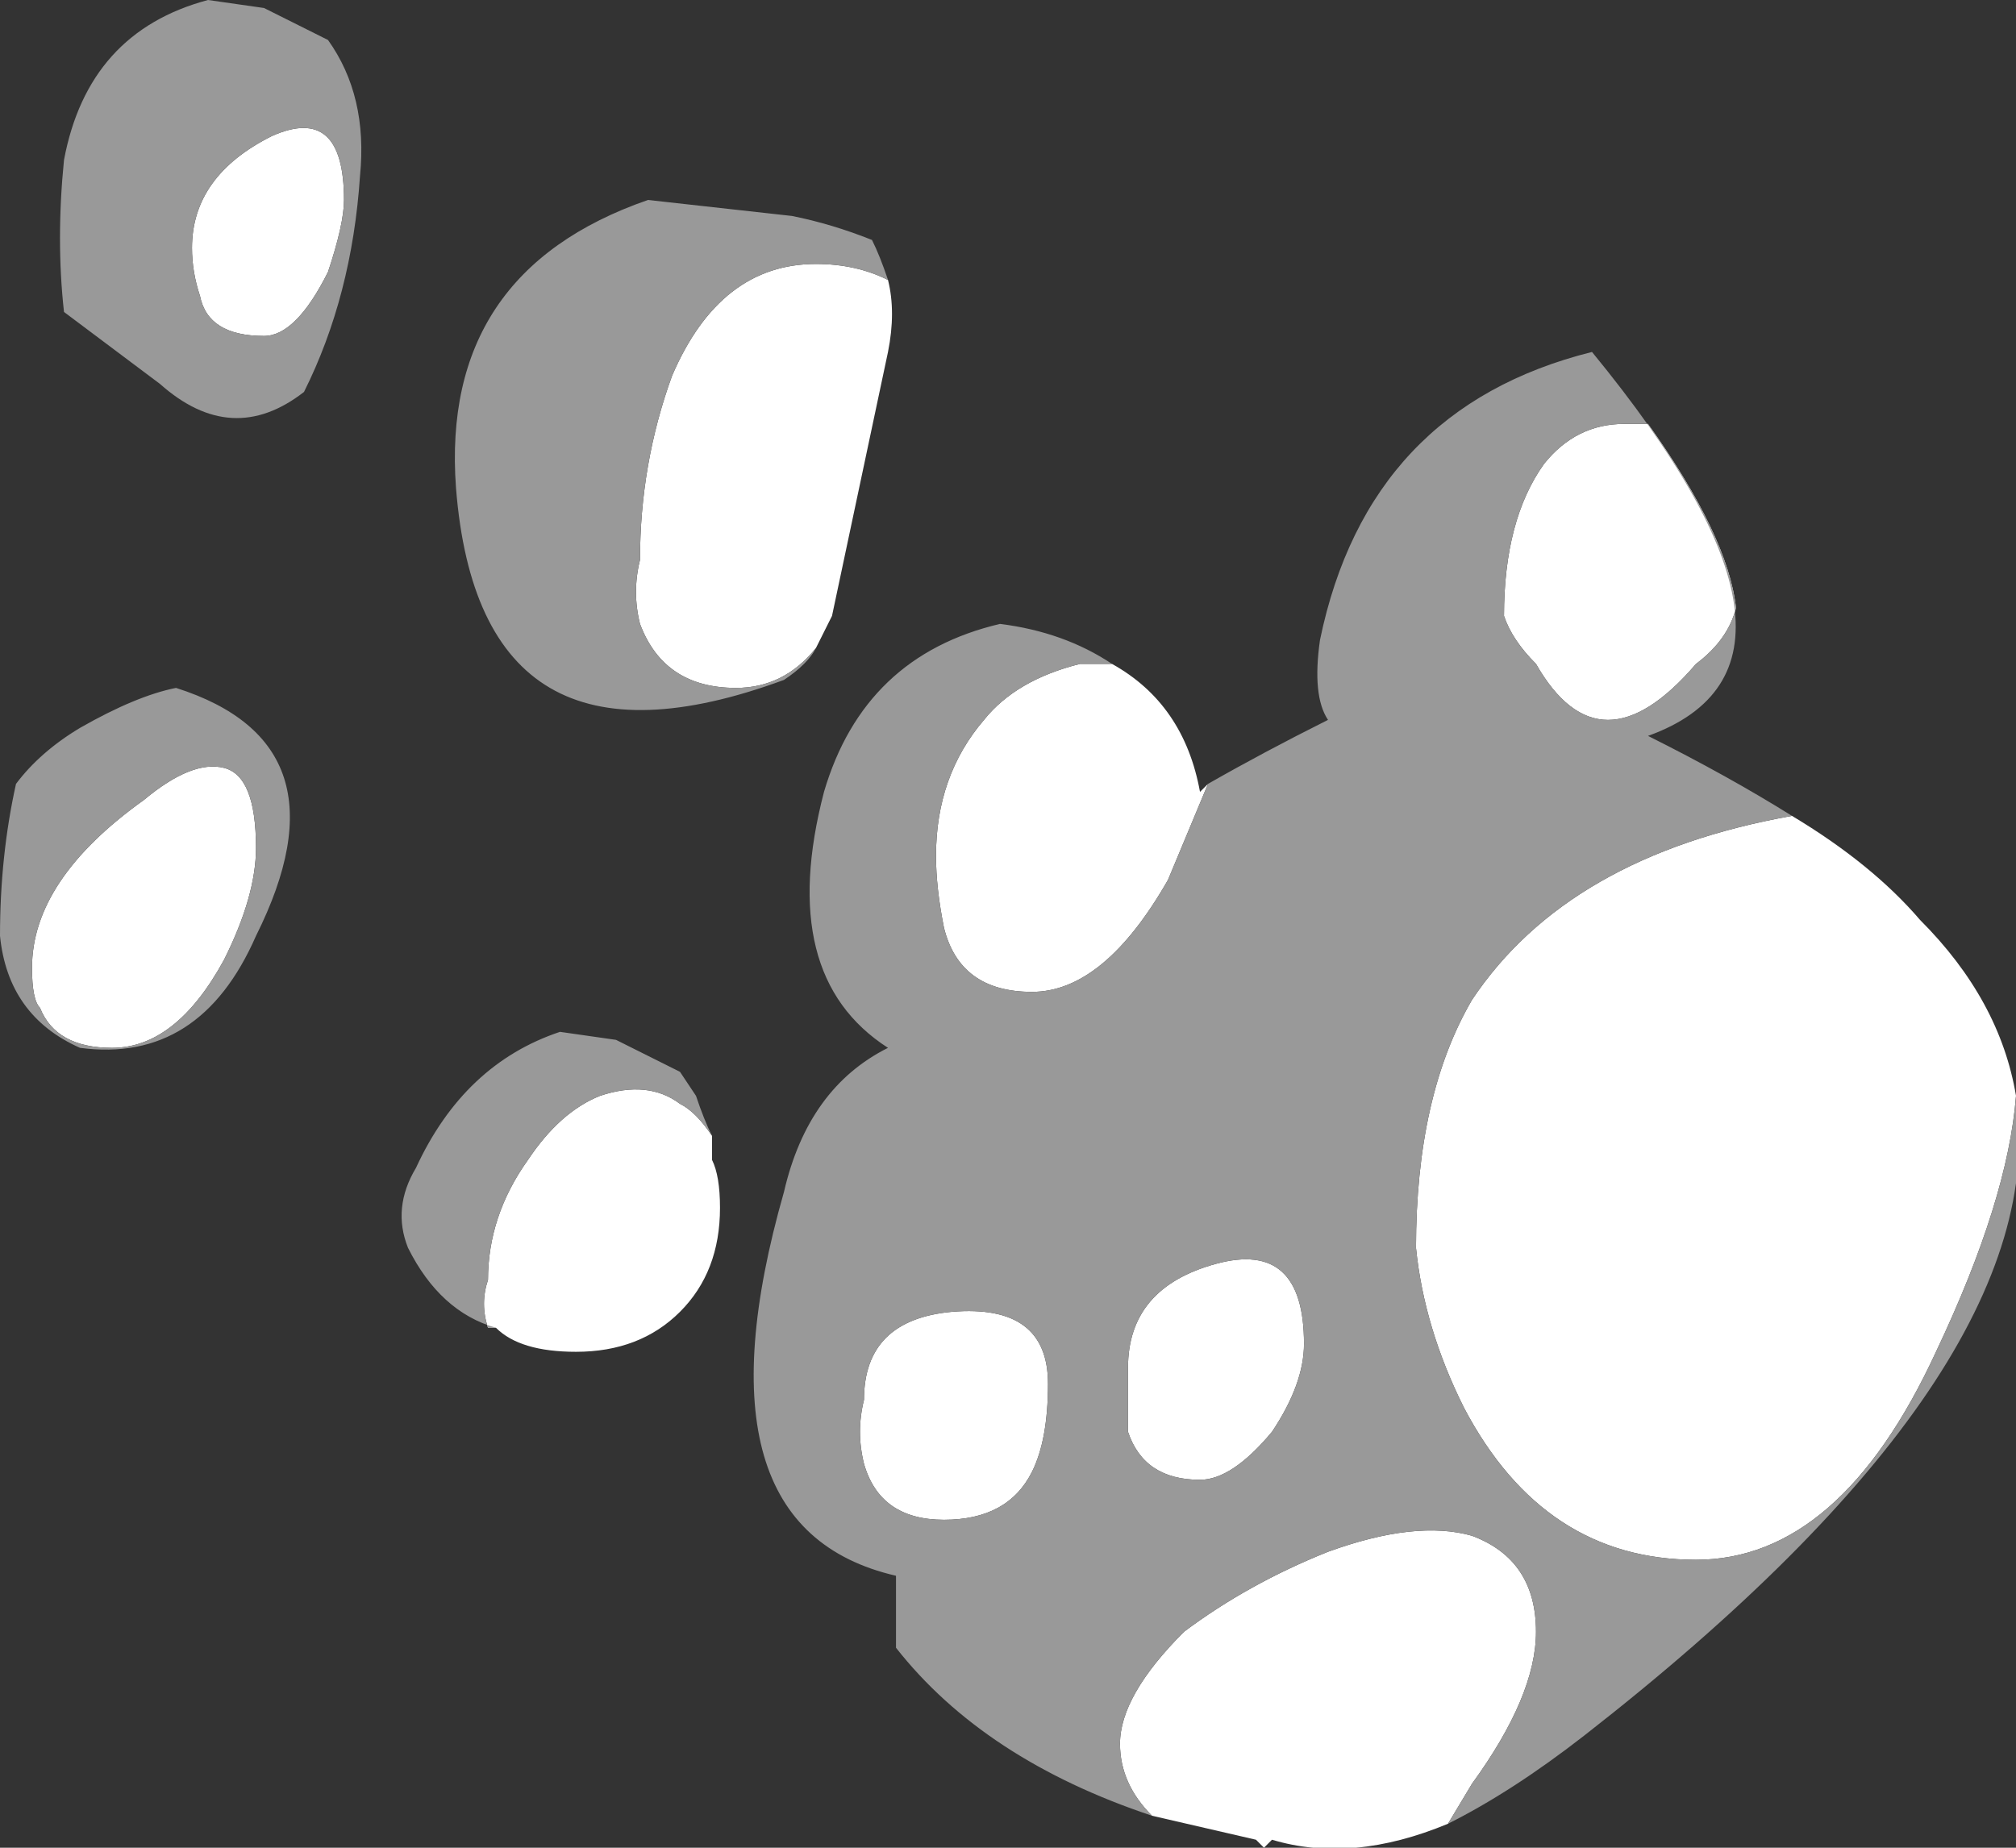 <?xml version="1.0" encoding="UTF-8" standalone="no"?>
<svg xmlns:ffdec="https://www.free-decompiler.com/flash" xmlns:xlink="http://www.w3.org/1999/xlink" ffdec:objectType="shape" height="11.55px" width="12.6px" xmlns="http://www.w3.org/2000/svg">
  <rect width="100%" height="100%" fill="#333333" stroke="none"/>
  <g transform="matrix(1.0, 0.0, 0.0, 1.0, 65.0, 21.75)">
    <path d="M-54.7 -19.1 Q-54.2 -18.4 -54.15 -17.95 -54.2 -17.75 -54.4 -17.6 -54.7 -17.25 -54.95 -17.25 -55.2 -17.25 -55.4 -17.6 -55.55 -17.75 -55.6 -17.9 -55.6 -18.5 -55.35 -18.85 -55.15 -19.1 -54.85 -19.1 L-54.7 -19.1 M-53.8 -16.65 Q-53.3 -16.35 -53.0 -16.0 -52.5 -15.5 -52.4 -14.9 -52.45 -14.25 -52.9 -13.3 -53.5 -12.0 -54.4 -12.0 -55.35 -12.0 -55.85 -12.95 -56.1 -13.45 -56.15 -13.95 -56.15 -14.9 -55.8 -15.5 -55.2 -16.4 -53.8 -16.65 M-55.95 -10.35 Q-56.55 -10.1 -57.05 -10.25 L-57.1 -10.2 -57.15 -10.25 -57.8 -10.4 Q-58.0 -10.6 -58.0 -10.85 -58.0 -11.15 -57.6 -11.55 -57.2 -11.85 -56.7 -12.05 -56.15 -12.25 -55.8 -12.15 -55.4 -12.0 -55.4 -11.55 -55.4 -11.15 -55.8 -10.6 L-55.95 -10.35 M-58.05 -17.6 Q-57.6 -17.35 -57.5 -16.8 L-57.45 -16.85 -57.7 -16.25 Q-58.1 -15.55 -58.55 -15.55 -59.0 -15.55 -59.1 -15.95 -59.15 -16.2 -59.15 -16.4 -59.15 -16.9 -58.85 -17.25 -58.65 -17.5 -58.25 -17.6 L-58.05 -17.6 M-63.8 -20.2 Q-63.8 -20.65 -63.3 -20.9 -62.85 -21.1 -62.85 -20.5 -62.85 -20.35 -62.95 -20.05 -63.15 -19.65 -63.35 -19.65 -63.7 -19.65 -63.75 -19.9 -63.8 -20.05 -63.8 -20.2 M-64.8 -15.7 Q-64.8 -16.25 -64.1 -16.75 -63.8 -17.0 -63.6 -16.95 -63.4 -16.9 -63.4 -16.45 -63.4 -16.15 -63.6 -15.75 -63.9 -15.2 -64.3 -15.2 -64.65 -15.2 -64.75 -15.45 -64.8 -15.5 -64.8 -15.7 M-59.45 -20.0 Q-59.4 -19.8 -59.45 -19.55 L-59.8 -17.9 -59.9 -17.7 Q-60.1 -17.45 -60.4 -17.45 -60.85 -17.45 -61.0 -17.85 -61.05 -18.05 -61.0 -18.25 -61.0 -18.85 -60.8 -19.4 -60.5 -20.1 -59.9 -20.1 -59.65 -20.1 -59.45 -20.0 M-61.9 -13.45 L-61.95 -13.45 Q-62.0 -13.6 -61.95 -13.75 -61.95 -14.15 -61.7 -14.5 -61.5 -14.8 -61.25 -14.9 -60.95 -15.0 -60.75 -14.85 -60.65 -14.8 -60.55 -14.65 L-60.55 -14.5 Q-60.5 -14.4 -60.5 -14.2 -60.5 -13.8 -60.75 -13.55 -61.0 -13.3 -61.4 -13.3 -61.75 -13.3 -61.9 -13.45 M-57.95 -13.2 Q-57.95 -13.7 -57.4 -13.85 -56.85 -14.0 -56.85 -13.35 -56.85 -13.1 -57.05 -12.8 -57.3 -12.5 -57.5 -12.5 -57.85 -12.5 -57.95 -12.8 -57.95 -13.0 -57.95 -13.2 M-58.55 -12.55 Q-58.7 -12.25 -59.1 -12.25 -59.5 -12.25 -59.6 -12.6 -59.65 -12.8 -59.6 -13.0 -59.6 -13.5 -59.05 -13.55 -58.45 -13.6 -58.45 -13.1 -58.45 -12.75 -58.55 -12.55" fill="#ffffff" fill-rule="evenodd" stroke="none"/>
    <path d="M-54.7 -19.1 L-54.85 -19.1 Q-55.15 -19.1 -55.35 -18.85 -55.6 -18.5 -55.6 -17.9 -55.55 -17.75 -55.4 -17.6 -55.2 -17.25 -54.95 -17.25 -54.7 -17.25 -54.4 -17.6 -54.2 -17.75 -54.15 -17.95 -54.2 -18.4 -54.7 -19.1 M-57.45 -16.85 Q-57.1 -17.05 -56.7 -17.25 -56.8 -17.4 -56.75 -17.75 -56.45 -19.2 -55.05 -19.55 -53.45 -17.6 -54.7 -17.15 -54.2 -16.9 -53.8 -16.65 -55.2 -16.4 -55.8 -15.5 -56.15 -14.9 -56.15 -13.95 -56.1 -13.45 -55.85 -12.95 -55.35 -12.0 -54.4 -12.0 -53.5 -12.0 -52.9 -13.3 -52.45 -14.25 -52.4 -14.9 -52.15 -13.2 -55.1 -10.9 -55.55 -10.55 -55.95 -10.35 L-55.8 -10.6 Q-55.4 -11.15 -55.4 -11.55 -55.4 -12.0 -55.8 -12.15 -56.15 -12.25 -56.7 -12.05 -57.2 -11.85 -57.6 -11.55 -58.0 -11.15 -58.0 -10.85 -58.0 -10.6 -57.8 -10.4 -58.85 -10.75 -59.4 -11.45 L-59.4 -11.9 Q-60.7 -12.2 -60.1 -14.3 -59.95 -14.95 -59.45 -15.2 -60.15 -15.65 -59.85 -16.8 -59.6 -17.65 -58.75 -17.85 -58.35 -17.8 -58.05 -17.6 L-58.25 -17.6 Q-58.65 -17.5 -58.85 -17.25 -59.15 -16.9 -59.15 -16.4 -59.15 -16.2 -59.1 -15.95 -59.0 -15.55 -58.55 -15.55 -58.1 -15.55 -57.7 -16.25 L-57.45 -16.85 M-62.95 -21.5 Q-62.7 -21.15 -62.75 -20.65 -62.8 -19.9 -63.1 -19.3 -63.55 -18.95 -64.0 -19.35 L-64.6 -19.8 Q-64.65 -20.25 -64.6 -20.75 -64.45 -21.55 -63.7 -21.75 L-63.35 -21.7 Q-63.15 -21.6 -62.95 -21.5 M-63.8 -20.2 Q-63.8 -20.05 -63.75 -19.9 -63.7 -19.65 -63.35 -19.65 -63.15 -19.65 -62.95 -20.05 -62.85 -20.35 -62.85 -20.5 -62.85 -21.1 -63.3 -20.9 -63.8 -20.65 -63.8 -20.2 M-64.5 -17.2 Q-64.15 -17.4 -63.9 -17.45 -62.8 -17.1 -63.4 -15.9 -63.75 -15.1 -64.5 -15.2 -64.95 -15.4 -65.0 -15.9 -65.0 -16.4 -64.9 -16.85 -64.75 -17.05 -64.5 -17.2 M-64.8 -15.7 Q-64.8 -15.5 -64.75 -15.45 -64.65 -15.2 -64.3 -15.2 -63.9 -15.2 -63.6 -15.75 -63.4 -16.15 -63.4 -16.45 -63.4 -16.9 -63.6 -16.95 -63.8 -17.0 -64.1 -16.75 -64.8 -16.25 -64.8 -15.7 M-59.9 -17.7 Q-59.95 -17.6 -60.1 -17.5 -62.0 -16.8 -62.15 -18.7 -62.25 -20.05 -60.95 -20.5 L-60.05 -20.4 Q-59.8 -20.35 -59.55 -20.25 -59.5 -20.15 -59.45 -20.0 -59.65 -20.1 -59.9 -20.1 -60.5 -20.1 -60.8 -19.4 -61.0 -18.85 -61.0 -18.25 -61.05 -18.05 -61.0 -17.85 -60.85 -17.45 -60.4 -17.45 -60.1 -17.45 -59.9 -17.7 M-60.55 -14.65 Q-60.65 -14.8 -60.75 -14.85 -60.95 -15.0 -61.25 -14.9 -61.5 -14.8 -61.7 -14.5 -61.95 -14.15 -61.95 -13.75 -62.0 -13.6 -61.95 -13.45 L-61.9 -13.45 Q-62.25 -13.55 -62.45 -13.95 -62.55 -14.2 -62.4 -14.45 -62.1 -15.1 -61.5 -15.3 L-61.15 -15.25 Q-60.95 -15.15 -60.75 -15.05 L-60.65 -14.9 Q-60.6 -14.75 -60.55 -14.65 M-58.55 -12.55 Q-58.45 -12.75 -58.45 -13.1 -58.45 -13.6 -59.05 -13.55 -59.6 -13.5 -59.6 -13.0 -59.65 -12.8 -59.6 -12.6 -59.5 -12.25 -59.1 -12.25 -58.7 -12.25 -58.55 -12.55 M-57.95 -13.2 Q-57.95 -13.0 -57.95 -12.8 -57.85 -12.5 -57.5 -12.5 -57.3 -12.5 -57.05 -12.8 -56.85 -13.1 -56.85 -13.35 -56.85 -14.0 -57.4 -13.85 -57.95 -13.7 -57.95 -13.2" fill="#999999" fill-rule="evenodd" stroke="none"/>
  </g>
</svg>
